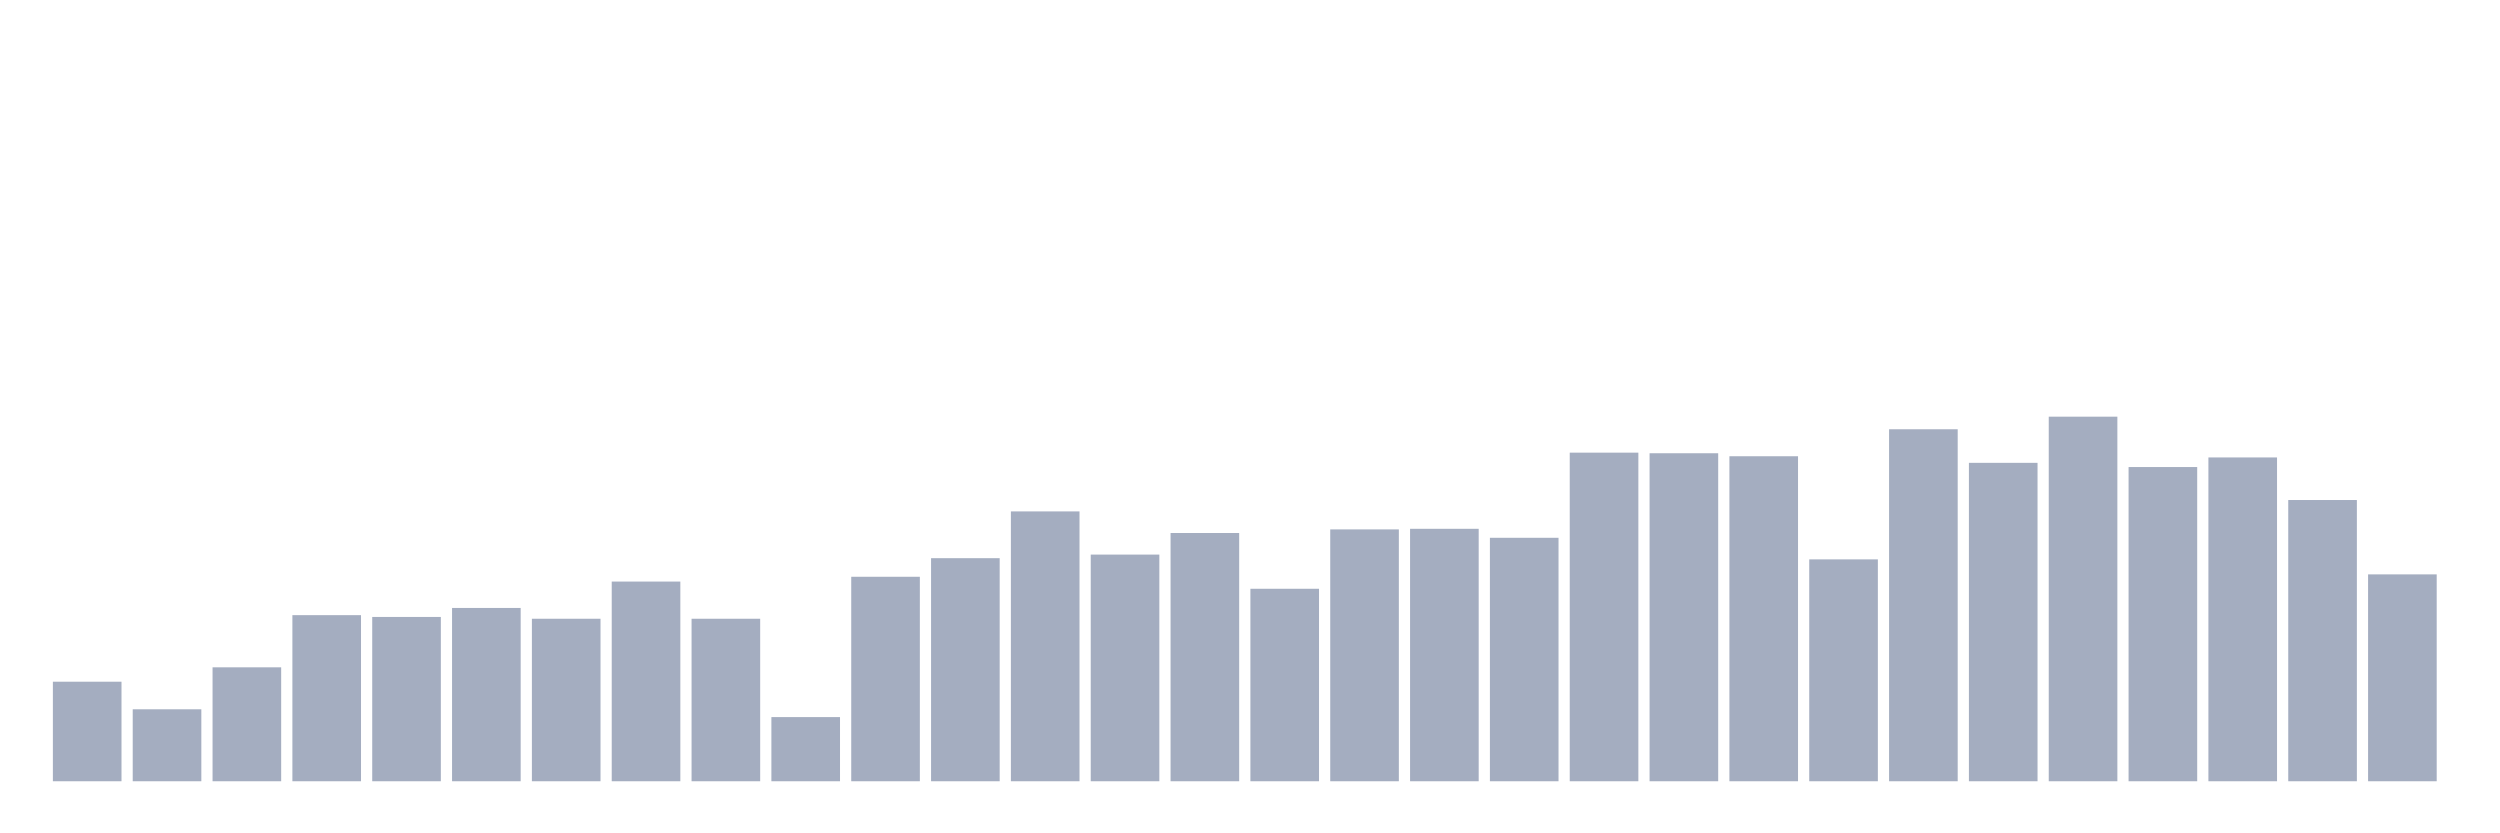 <svg xmlns="http://www.w3.org/2000/svg" viewBox="0 0 480 160"><g transform="translate(10,10)"><rect class="bar" x="0.153" width="13.175" y="120.888" height="19.112" fill="rgb(164,173,192)"></rect><rect class="bar" x="15.482" width="13.175" y="126.184" height="13.816" fill="rgb(164,173,192)"></rect><rect class="bar" x="30.81" width="13.175" y="118.125" height="21.875" fill="rgb(164,173,192)"></rect><rect class="bar" x="46.138" width="13.175" y="108.109" height="31.891" fill="rgb(164,173,192)"></rect><rect class="bar" x="61.466" width="13.175" y="108.454" height="31.546" fill="rgb(164,173,192)"></rect><rect class="bar" x="76.794" width="13.175" y="106.727" height="33.273" fill="rgb(164,173,192)"></rect><rect class="bar" x="92.123" width="13.175" y="108.799" height="31.201" fill="rgb(164,173,192)"></rect><rect class="bar" x="107.451" width="13.175" y="101.661" height="38.339" fill="rgb(164,173,192)"></rect><rect class="bar" x="122.779" width="13.175" y="108.799" height="31.201" fill="rgb(164,173,192)"></rect><rect class="bar" x="138.107" width="13.175" y="127.681" height="12.319" fill="rgb(164,173,192)"></rect><rect class="bar" x="153.436" width="13.175" y="100.74" height="39.26" fill="rgb(164,173,192)"></rect><rect class="bar" x="168.764" width="13.175" y="97.171" height="42.829" fill="rgb(164,173,192)"></rect><rect class="bar" x="184.092" width="13.175" y="88.191" height="51.809" fill="rgb(164,173,192)"></rect><rect class="bar" x="199.42" width="13.175" y="96.48" height="43.52" fill="rgb(164,173,192)"></rect><rect class="bar" x="214.748" width="13.175" y="92.336" height="47.664" fill="rgb(164,173,192)"></rect><rect class="bar" x="230.077" width="13.175" y="103.043" height="36.957" fill="rgb(164,173,192)"></rect><rect class="bar" x="245.405" width="13.175" y="91.645" height="48.355" fill="rgb(164,173,192)"></rect><rect class="bar" x="260.733" width="13.175" y="91.53" height="48.47" fill="rgb(164,173,192)"></rect><rect class="bar" x="276.061" width="13.175" y="93.257" height="46.743" fill="rgb(164,173,192)"></rect><rect class="bar" x="291.39" width="13.175" y="76.908" height="63.092" fill="rgb(164,173,192)"></rect><rect class="bar" x="306.718" width="13.175" y="77.023" height="62.977" fill="rgb(164,173,192)"></rect><rect class="bar" x="322.046" width="13.175" y="77.599" height="62.401" fill="rgb(164,173,192)"></rect><rect class="bar" x="337.374" width="13.175" y="97.401" height="42.599" fill="rgb(164,173,192)"></rect><rect class="bar" x="352.702" width="13.175" y="72.418" height="67.582" fill="rgb(164,173,192)"></rect><rect class="bar" x="368.031" width="13.175" y="78.865" height="61.135" fill="rgb(164,173,192)"></rect><rect class="bar" x="383.359" width="13.175" y="70" height="70" fill="rgb(164,173,192)"></rect><rect class="bar" x="398.687" width="13.175" y="79.671" height="60.329" fill="rgb(164,173,192)"></rect><rect class="bar" x="414.015" width="13.175" y="77.829" height="62.171" fill="rgb(164,173,192)"></rect><rect class="bar" x="429.344" width="13.175" y="86.003" height="53.997" fill="rgb(164,173,192)"></rect><rect class="bar" x="444.672" width="13.175" y="100.28" height="39.72" fill="rgb(164,173,192)"></rect></g></svg>